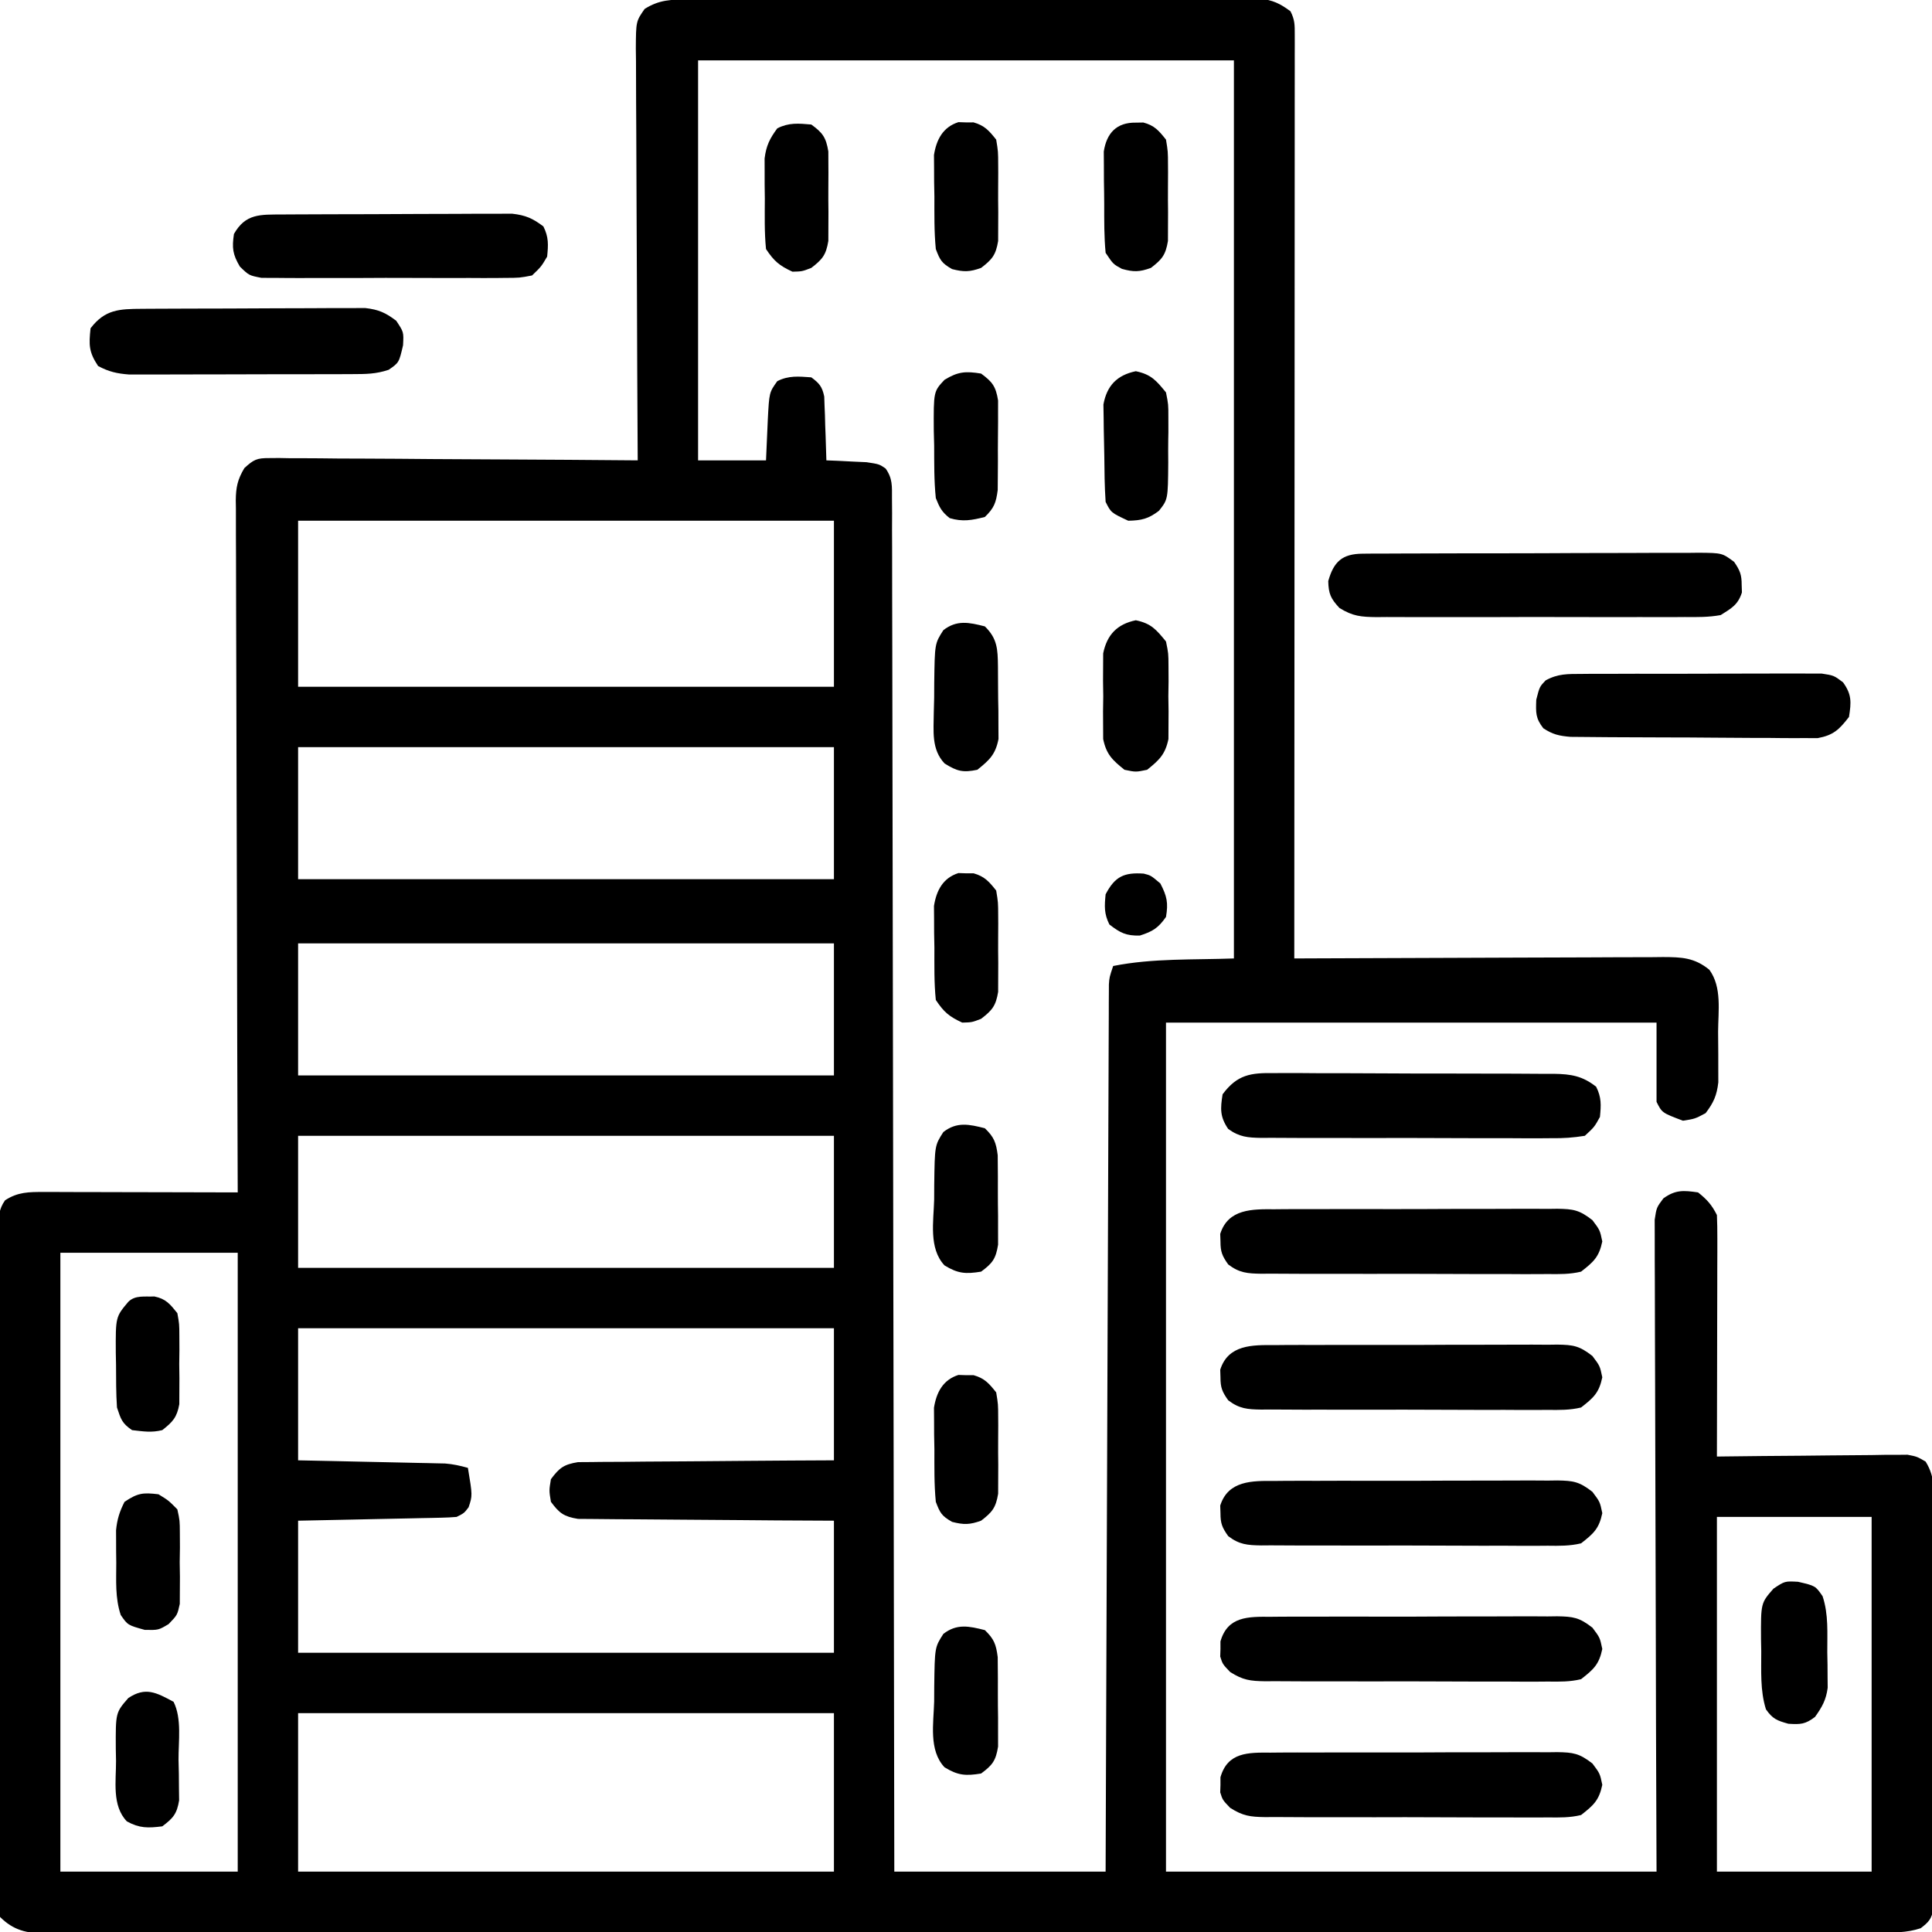 <?xml version="1.0" encoding="UTF-8"?>
<svg version="1.1" xmlns="http://www.w3.org/2000/svg" width="512" height="512">
<path d="M0 0 C0.985 -0.004 0.985 -0.004 1.989 -0.009 C4.193 -0.018 6.397 -0.019 8.601 -0.021 C10.18 -0.025 11.758 -0.03 13.337 -0.036 C17.628 -0.049 21.919 -0.055 26.211 -0.06 C28.891 -0.063 31.572 -0.067 34.252 -0.071 C42.636 -0.085 51.021 -0.095 59.405 -0.098 C69.087 -0.103 78.77 -0.12 88.452 -0.149 C95.934 -0.171 103.416 -0.181 110.898 -0.182 C115.368 -0.184 119.837 -0.189 124.307 -0.207 C128.511 -0.224 132.715 -0.226 136.919 -0.217 C138.462 -0.216 140.005 -0.221 141.548 -0.231 C143.654 -0.243 145.761 -0.237 147.867 -0.227 C149.046 -0.229 150.225 -0.23 151.439 -0.231 C154.901 0.181 156.785 1.066 159.561 3.14 C160.71 5.44 160.685 6.719 160.684 9.275 C160.686 10.147 160.688 11.018 160.69 11.916 C160.687 12.879 160.684 13.842 160.681 14.834 C160.682 16.362 160.682 16.362 160.684 17.92 C160.685 21.355 160.68 24.79 160.674 28.225 C160.674 30.678 160.674 33.132 160.675 35.585 C160.675 40.879 160.672 46.172 160.666 51.466 C160.658 59.119 160.656 66.773 160.654 74.426 C160.652 86.843 160.646 99.259 160.636 111.676 C160.627 123.739 160.62 135.803 160.616 147.866 C160.615 148.981 160.615 148.981 160.615 150.118 C160.614 153.847 160.612 157.575 160.611 161.304 C160.601 192.249 160.583 223.195 160.561 254.14 C162.517 254.13 162.517 254.13 164.513 254.12 C176.8 254.059 189.086 254.014 201.373 253.985 C207.689 253.969 214.006 253.948 220.323 253.914 C226.418 253.882 232.512 253.864 238.607 253.856 C240.934 253.85 243.26 253.839 245.586 253.823 C248.843 253.802 252.098 253.798 255.354 253.8 C256.318 253.789 257.282 253.778 258.275 253.767 C263.184 253.79 266.595 253.896 270.561 257.14 C273.939 261.783 272.894 268.081 272.876 273.558 C272.873 275.568 272.897 277.577 272.922 279.588 C272.923 280.862 272.923 282.136 272.924 283.449 C272.928 285.194 272.928 285.194 272.933 286.974 C272.52 290.483 271.686 292.343 269.561 295.14 C266.748 296.64 266.748 296.64 263.561 297.14 C258.014 295.047 258.014 295.047 256.561 292.14 C256.561 285.21 256.561 278.28 256.561 271.14 C213.661 271.14 170.761 271.14 126.561 271.14 C126.561 345.39 126.561 419.64 126.561 496.14 C169.461 496.14 212.361 496.14 256.561 496.14 C256.514 483.482 256.468 470.823 256.42 457.781 C256.4 449.778 256.38 441.776 256.365 433.773 C256.342 421.061 256.314 408.349 256.259 395.638 C256.219 386.381 256.193 377.124 256.184 367.867 C256.179 362.964 256.167 358.061 256.138 353.158 C256.111 348.545 256.102 343.932 256.108 339.32 C256.107 337.625 256.099 335.93 256.084 334.235 C256.064 331.924 256.069 329.614 256.08 327.303 C256.076 326.009 256.072 324.715 256.069 323.381 C256.561 320.14 256.561 320.14 258.372 317.724 C261.57 315.411 263.715 315.591 267.561 316.14 C269.926 318.008 271.221 319.461 272.561 322.14 C272.652 324.173 272.678 326.208 272.674 328.242 C272.674 329.524 272.674 330.805 272.674 332.125 C272.669 333.528 272.664 334.932 272.658 336.336 C272.656 337.768 272.655 339.2 272.654 340.632 C272.65 344.403 272.64 348.174 272.629 351.946 C272.619 355.793 272.615 359.641 272.61 363.488 C272.599 371.039 272.582 378.59 272.561 386.14 C273.216 386.132 273.871 386.123 274.546 386.114 C281.359 386.025 288.172 385.965 294.985 385.921 C297.528 385.901 300.072 385.873 302.615 385.839 C306.269 385.79 309.922 385.767 313.576 385.75 C315.284 385.719 315.284 385.719 317.027 385.687 C318.618 385.687 318.618 385.687 320.241 385.686 C321.174 385.677 322.107 385.669 323.068 385.659 C325.561 386.14 325.561 386.14 327.862 387.466 C330.635 391.831 330.108 396.317 330.062 401.379 C330.068 402.526 330.073 403.672 330.079 404.854 C330.091 408.649 330.075 412.443 330.057 416.238 C330.057 418.871 330.058 421.503 330.061 424.136 C330.064 429.655 330.05 435.174 330.027 440.692 C330.001 447.074 329.999 453.455 330.011 459.837 C330.021 465.976 330.015 472.115 330.001 478.254 C329.997 480.867 329.996 483.48 330 486.092 C330.003 489.739 329.987 493.385 329.965 497.031 C329.969 498.118 329.974 499.204 329.978 500.323 C329.968 501.314 329.959 502.306 329.948 503.327 C329.946 504.189 329.944 505.051 329.941 505.94 C329.473 508.646 328.727 509.497 326.561 511.14 C322.804 512.393 319.309 512.281 315.397 512.272 C314.128 512.275 314.128 512.275 312.833 512.278 C309.972 512.284 307.112 512.282 304.252 512.281 C302.19 512.283 300.129 512.286 298.067 512.29 C292.383 512.298 286.699 512.3 281.014 512.3 C274.892 512.302 268.769 512.31 262.646 512.317 C248.551 512.331 234.455 512.337 220.36 512.341 C213.398 512.344 206.435 512.347 199.473 512.351 C175.648 512.364 151.823 512.375 127.998 512.378 C126.502 512.378 125.006 512.378 123.51 512.379 C122.01 512.379 120.511 512.379 119.011 512.379 C116.003 512.38 112.994 512.38 109.986 512.381 C109.24 512.381 108.494 512.381 107.726 512.381 C83.53 512.385 59.334 512.401 35.138 512.424 C9.567 512.448 -16.004 512.462 -41.574 512.463 C-44.38 512.464 -47.185 512.464 -49.991 512.464 C-50.682 512.464 -51.372 512.464 -52.084 512.464 C-63.214 512.465 -74.344 512.476 -85.474 512.491 C-96.654 512.505 -107.835 512.508 -119.015 512.5 C-125.076 512.497 -131.136 512.498 -137.196 512.512 C-142.739 512.524 -148.281 512.523 -153.824 512.511 C-155.834 512.509 -157.844 512.512 -159.855 512.521 C-162.578 512.532 -165.3 512.524 -168.024 512.512 C-168.812 512.52 -169.6 512.528 -170.412 512.535 C-175.369 512.488 -178.866 511.713 -182.439 508.14 C-182.544 505.719 -182.583 503.326 -182.58 500.903 C-182.583 500.137 -182.586 499.37 -182.589 498.581 C-182.597 495.993 -182.599 493.405 -182.6 490.817 C-182.605 488.969 -182.61 487.122 -182.615 485.274 C-182.629 480.241 -182.635 475.208 -182.639 470.175 C-182.642 467.034 -182.647 463.893 -182.651 460.752 C-182.665 450.935 -182.674 441.117 -182.678 431.3 C-182.683 419.948 -182.7 408.597 -182.729 397.246 C-182.751 388.484 -182.761 379.722 -182.762 370.96 C-182.763 365.721 -182.769 360.483 -182.787 355.244 C-182.803 350.318 -182.806 345.391 -182.797 340.465 C-182.796 338.654 -182.801 336.842 -182.81 335.031 C-182.823 332.564 -182.817 330.098 -182.807 327.632 C-182.815 326.91 -182.823 326.188 -182.831 325.444 C-182.803 322.578 -182.777 320.622 -181.104 318.235 C-177.74 316.023 -174.769 316.018 -170.866 316.027 C-169.725 316.027 -168.584 316.027 -167.409 316.027 C-166.178 316.032 -164.946 316.037 -163.678 316.043 C-161.786 316.045 -161.786 316.045 -159.857 316.047 C-156.508 316.052 -153.159 316.061 -149.81 316.072 C-146.392 316.082 -142.973 316.087 -139.555 316.092 C-132.849 316.103 -126.144 316.119 -119.439 316.14 C-119.443 315.171 -119.447 314.202 -119.45 313.203 C-119.539 289.626 -119.605 266.049 -119.647 242.472 C-119.667 231.07 -119.695 219.669 -119.741 208.267 C-119.781 198.331 -119.807 188.395 -119.816 178.458 C-119.821 173.196 -119.833 167.933 -119.862 162.671 C-119.889 157.719 -119.898 152.768 -119.892 147.816 C-119.893 145.997 -119.901 144.179 -119.916 142.36 C-119.936 139.879 -119.931 137.398 -119.92 134.917 C-119.938 133.836 -119.938 133.836 -119.956 132.733 C-119.914 129.242 -119.482 127.213 -117.681 124.192 C-115.202 121.923 -114.376 121.519 -111.086 121.539 C-110.222 121.532 -109.358 121.525 -108.469 121.518 C-107.529 121.536 -106.59 121.554 -105.622 121.573 C-104.129 121.572 -104.129 121.572 -102.605 121.571 C-99.315 121.574 -96.026 121.613 -92.736 121.652 C-90.455 121.661 -88.174 121.669 -85.893 121.674 C-79.889 121.693 -73.885 121.742 -67.881 121.797 C-61.755 121.848 -55.628 121.871 -49.502 121.896 C-37.481 121.95 -25.46 122.035 -13.439 122.14 C-13.443 121.541 -13.447 120.942 -13.45 120.324 C-13.539 105.744 -13.605 91.164 -13.647 76.583 C-13.667 69.532 -13.695 62.481 -13.741 55.43 C-13.785 48.628 -13.808 41.827 -13.819 35.025 C-13.826 32.427 -13.841 29.829 -13.862 27.231 C-13.891 23.599 -13.895 19.967 -13.893 16.335 C-13.908 15.255 -13.922 14.175 -13.937 13.063 C-13.897 5.796 -13.897 5.796 -11.598 2.503 C-7.695 0.039 -4.518 0.011 0 0 Z M2.561 16.14 C2.561 51.12 2.561 86.1 2.561 122.14 C8.501 122.14 14.441 122.14 20.561 122.14 C20.81 116.726 20.81 116.726 21.039 111.311 C21.414 104.136 21.414 104.136 23.561 101.14 C26.611 99.616 29.203 99.905 32.561 100.14 C34.695 101.703 35.453 102.62 35.993 105.225 C36.019 106.005 36.045 106.786 36.072 107.59 C36.108 108.437 36.143 109.285 36.18 110.158 C36.214 111.48 36.214 111.48 36.248 112.828 C36.282 113.721 36.317 114.613 36.352 115.533 C36.434 117.735 36.503 119.937 36.561 122.14 C37.537 122.178 38.512 122.215 39.518 122.254 C40.79 122.319 42.062 122.385 43.373 122.453 C44.638 122.511 45.902 122.569 47.205 122.629 C50.561 123.14 50.561 123.14 52.246 124.288 C54.151 126.973 53.94 129.014 53.945 132.288 C53.955 133.583 53.964 134.878 53.974 136.212 C53.969 137.657 53.965 139.102 53.959 140.548 C53.965 142.077 53.972 143.605 53.98 145.134 C53.998 149.346 53.997 153.558 53.993 157.77 C53.993 162.307 54.009 166.845 54.024 171.383 C54.047 179.249 54.059 187.114 54.063 194.98 C54.07 206.353 54.092 217.725 54.119 229.098 C54.163 247.548 54.193 265.998 54.214 284.448 C54.235 302.373 54.263 320.299 54.298 338.224 C54.3 339.329 54.303 340.433 54.305 341.571 C54.316 347.111 54.327 352.651 54.338 358.192 C54.432 404.175 54.502 450.158 54.561 496.14 C73.041 496.14 91.521 496.14 110.561 496.14 C110.586 488.977 110.611 481.813 110.637 474.432 C110.717 451.527 110.803 428.622 110.892 405.716 C110.906 402.16 110.919 398.604 110.933 395.048 C110.936 394.34 110.938 393.632 110.941 392.902 C110.985 381.43 111.026 369.957 111.065 358.484 C111.106 346.717 111.15 334.95 111.198 323.184 C111.224 316.572 111.249 309.961 111.27 303.349 C111.289 297.132 111.313 290.914 111.341 284.697 C111.351 282.41 111.358 280.123 111.364 277.836 C111.372 274.724 111.387 271.611 111.402 268.499 C111.403 267.585 111.404 266.672 111.405 265.731 C111.411 264.899 111.416 264.068 111.422 263.211 C111.425 262.492 111.427 261.773 111.43 261.033 C111.561 259.14 111.561 259.14 112.561 256.14 C123.041 254.044 133.881 254.536 144.561 254.14 C144.561 175.6 144.561 97.06 144.561 16.14 C97.701 16.14 50.841 16.14 2.561 16.14 Z M-103.439 138.14 C-103.439 152.66 -103.439 167.18 -103.439 182.14 C-56.579 182.14 -9.719 182.14 38.561 182.14 C38.561 167.62 38.561 153.1 38.561 138.14 C-8.299 138.14 -55.159 138.14 -103.439 138.14 Z M-103.439 198.14 C-103.439 209.69 -103.439 221.24 -103.439 233.14 C-56.579 233.14 -9.719 233.14 38.561 233.14 C38.561 221.59 38.561 210.04 38.561 198.14 C-8.299 198.14 -55.159 198.14 -103.439 198.14 Z M-103.439 250.14 C-103.439 261.69 -103.439 273.24 -103.439 285.14 C-56.579 285.14 -9.719 285.14 38.561 285.14 C38.561 273.59 38.561 262.04 38.561 250.14 C-8.299 250.14 -55.159 250.14 -103.439 250.14 Z M-103.439 301.14 C-103.439 312.69 -103.439 324.24 -103.439 336.14 C-56.579 336.14 -9.719 336.14 38.561 336.14 C38.561 324.59 38.561 313.04 38.561 301.14 C-8.299 301.14 -55.159 301.14 -103.439 301.14 Z M-166.439 332.14 C-166.439 386.26 -166.439 440.38 -166.439 496.14 C-150.929 496.14 -135.419 496.14 -119.439 496.14 C-119.439 442.02 -119.439 387.9 -119.439 332.14 C-134.949 332.14 -150.459 332.14 -166.439 332.14 Z M-103.439 352.14 C-103.439 363.69 -103.439 375.24 -103.439 387.14 C-99.069 387.231 -99.069 387.231 -94.611 387.324 C-91.788 387.386 -88.965 387.449 -86.142 387.513 C-84.181 387.556 -82.219 387.598 -80.258 387.638 C-77.438 387.696 -74.618 387.759 -71.799 387.824 C-70.922 387.841 -70.046 387.857 -69.144 387.875 C-68.323 387.895 -67.502 387.915 -66.657 387.935 C-65.938 387.951 -65.218 387.966 -64.477 387.982 C-62.37 388.146 -60.471 388.57 -58.439 389.14 C-57.217 396.474 -57.217 396.474 -58.252 399.578 C-59.439 401.14 -59.439 401.14 -61.439 402.14 C-62.797 402.257 -64.16 402.317 -65.522 402.346 C-66.363 402.366 -67.203 402.386 -68.069 402.406 C-68.978 402.423 -69.886 402.44 -70.822 402.457 C-72.216 402.488 -72.216 402.488 -73.638 402.52 C-76.614 402.585 -79.589 402.644 -82.564 402.703 C-84.579 402.746 -86.593 402.79 -88.607 402.834 C-93.551 402.942 -98.495 403.041 -103.439 403.14 C-103.439 414.69 -103.439 426.24 -103.439 438.14 C-56.579 438.14 -9.719 438.14 38.561 438.14 C38.561 426.59 38.561 415.04 38.561 403.14 C33.482 403.115 28.403 403.089 23.17 403.062 C19.953 403.037 16.735 403.011 13.518 402.98 C8.411 402.932 3.304 402.888 -1.803 402.869 C-5.921 402.854 -10.038 402.82 -14.155 402.772 C-15.726 402.757 -17.297 402.749 -18.867 402.749 C-21.068 402.746 -23.267 402.719 -25.468 402.686 C-26.72 402.677 -27.972 402.669 -29.263 402.659 C-33.007 402.048 -34.205 401.157 -36.439 398.14 C-36.939 395.14 -36.939 395.14 -36.439 392.14 C-34.205 389.124 -33.007 388.233 -29.263 387.621 C-28.01 387.613 -26.758 387.604 -25.468 387.595 C-24.775 387.584 -24.081 387.574 -23.367 387.563 C-21.084 387.534 -18.801 387.532 -16.517 387.531 C-14.931 387.516 -13.345 387.499 -11.759 387.481 C-7.59 387.437 -3.421 387.417 0.748 387.402 C5.754 387.379 10.759 387.327 15.764 387.279 C23.363 387.21 30.961 387.179 38.561 387.14 C38.561 375.59 38.561 364.04 38.561 352.14 C-8.299 352.14 -55.159 352.14 -103.439 352.14 Z M272.561 402.14 C272.561 433.16 272.561 464.18 272.561 496.14 C286.091 496.14 299.621 496.14 313.561 496.14 C313.561 465.12 313.561 434.1 313.561 402.14 C300.031 402.14 286.501 402.14 272.561 402.14 Z M-103.439 454.14 C-103.439 468 -103.439 481.86 -103.439 496.14 C-56.579 496.14 -9.719 496.14 38.561 496.14 C38.561 482.28 38.561 468.42 38.561 454.14 C-8.299 454.14 -55.159 454.14 -103.439 454.14 Z " fill="#000000" transform="translate(182.439,-0.14)"/>
<path d="M0 0 C0.84 -0.009 1.68 -0.017 2.545 -0.026 C3.922 -0.024 3.922 -0.024 5.327 -0.023 C6.296 -0.03 7.265 -0.037 8.264 -0.043 C11.475 -0.062 14.686 -0.066 17.897 -0.069 C20.125 -0.075 22.353 -0.082 24.582 -0.089 C29.255 -0.101 33.928 -0.104 38.601 -0.103 C44.595 -0.103 50.588 -0.13 56.582 -0.165 C61.184 -0.187 65.786 -0.191 70.389 -0.19 C72.599 -0.192 74.809 -0.201 77.019 -0.217 C80.108 -0.236 83.195 -0.23 86.284 -0.218 C87.2 -0.23 88.116 -0.241 89.059 -0.252 C95.253 -0.191 95.253 -0.191 98.434 2.173 C99.976 4.422 100.438 5.564 100.432 8.267 C100.454 8.927 100.476 9.587 100.499 10.267 C99.476 13.521 97.738 14.476 94.87 16.267 C91.708 16.853 88.594 16.814 85.385 16.785 C83.963 16.796 83.963 16.796 82.511 16.806 C79.38 16.824 76.25 16.812 73.12 16.799 C70.942 16.801 68.764 16.805 66.586 16.81 C62.023 16.816 57.46 16.808 52.897 16.789 C47.049 16.766 41.202 16.779 35.354 16.803 C30.857 16.818 26.36 16.813 21.863 16.803 C19.707 16.8 17.551 16.803 15.395 16.813 C12.381 16.823 9.368 16.807 6.354 16.785 C5.018 16.797 5.018 16.797 3.656 16.81 C-0.452 16.753 -2.599 16.596 -6.164 14.387 C-8.474 11.897 -9.048 10.651 -9.13 7.267 C-7.685 2.088 -5.402 0.025 0 0 Z " fill="#000000" transform="translate(361.13,146.733)"/>
<path d="M0 0 C0.88 -0.009 1.76 -0.017 2.667 -0.026 C5.576 -0.049 8.484 -0.042 11.393 -0.033 C13.415 -0.038 15.438 -0.044 17.46 -0.052 C21.7 -0.062 25.939 -0.058 30.178 -0.043 C35.61 -0.026 41.041 -0.049 46.474 -0.084 C50.651 -0.106 54.827 -0.105 59.005 -0.097 C61.007 -0.096 63.01 -0.103 65.013 -0.117 C67.814 -0.135 70.613 -0.12 73.414 -0.098 C74.241 -0.109 75.067 -0.121 75.919 -0.133 C80.184 -0.063 81.807 0.171 85.286 2.885 C87.272 5.533 87.272 5.533 87.897 8.533 C87.038 12.654 85.576 13.95 82.272 16.533 C79.35 17.249 76.518 17.207 73.522 17.165 C72.651 17.172 71.781 17.179 70.884 17.186 C68.013 17.203 65.143 17.184 62.272 17.162 C60.273 17.163 58.274 17.166 56.276 17.17 C52.089 17.173 47.903 17.158 43.717 17.13 C38.353 17.096 32.991 17.102 27.627 17.121 C23.5 17.132 19.374 17.123 15.248 17.108 C13.27 17.102 11.293 17.103 9.315 17.109 C6.55 17.115 3.787 17.094 1.022 17.067 C-0.202 17.077 -0.202 17.077 -1.45 17.087 C-5.408 17.02 -7.307 16.801 -10.736 14.625 C-12.728 12.533 -12.728 12.533 -13.357 10.533 C-13.335 9.873 -13.313 9.213 -13.291 8.533 C-13.292 7.873 -13.293 7.213 -13.295 6.533 C-11.406 -0.137 -5.939 -0.047 0 0 Z " fill="#000000" transform="translate(336.728,464.467)"/>
<path d="M0 0 C0.88 -0.009 1.76 -0.017 2.667 -0.026 C5.576 -0.049 8.484 -0.042 11.393 -0.033 C13.415 -0.038 15.438 -0.044 17.46 -0.052 C21.7 -0.062 25.939 -0.058 30.178 -0.043 C35.61 -0.026 41.041 -0.049 46.474 -0.084 C50.651 -0.106 54.827 -0.105 59.005 -0.097 C61.007 -0.096 63.01 -0.103 65.013 -0.117 C67.814 -0.135 70.613 -0.12 73.414 -0.098 C74.241 -0.109 75.067 -0.121 75.919 -0.133 C80.184 -0.063 81.807 0.171 85.286 2.885 C87.272 5.533 87.272 5.533 87.897 8.533 C87.038 12.654 85.576 13.95 82.272 16.533 C79.35 17.249 76.518 17.207 73.522 17.165 C72.651 17.172 71.781 17.179 70.884 17.186 C68.013 17.203 65.143 17.184 62.272 17.162 C60.273 17.163 58.274 17.166 56.276 17.17 C52.089 17.173 47.903 17.158 43.717 17.13 C38.353 17.096 32.991 17.102 27.627 17.121 C23.5 17.132 19.374 17.123 15.248 17.108 C13.27 17.102 11.293 17.103 9.315 17.109 C6.55 17.115 3.787 17.094 1.022 17.067 C-0.202 17.077 -0.202 17.077 -1.45 17.087 C-5.408 17.02 -7.307 16.801 -10.736 14.625 C-12.728 12.533 -12.728 12.533 -13.357 10.533 C-13.335 9.873 -13.313 9.213 -13.291 8.533 C-13.292 7.873 -13.293 7.213 -13.295 6.533 C-11.406 -0.137 -5.939 -0.047 0 0 Z " fill="#000000" transform="translate(336.728,428.467)"/>
<path d="M0 0 C0.871 -0.009 1.741 -0.017 2.638 -0.026 C5.509 -0.049 8.379 -0.042 11.25 -0.033 C13.249 -0.038 15.247 -0.044 17.246 -0.052 C21.432 -0.062 25.618 -0.058 29.805 -0.043 C35.168 -0.026 40.531 -0.049 45.895 -0.084 C50.021 -0.106 54.147 -0.105 58.274 -0.097 C60.251 -0.096 62.229 -0.103 64.207 -0.117 C66.972 -0.135 69.735 -0.12 72.5 -0.098 C73.316 -0.109 74.131 -0.121 74.972 -0.133 C79.21 -0.062 80.801 0.182 84.258 2.885 C86.25 5.533 86.25 5.533 86.875 8.533 C86.016 12.657 84.56 13.951 81.25 16.533 C78.293 17.25 75.423 17.207 72.392 17.165 C71.07 17.175 71.07 17.175 69.72 17.186 C66.811 17.203 63.905 17.184 60.996 17.162 C58.973 17.163 56.949 17.166 54.926 17.17 C50.688 17.173 46.451 17.158 42.213 17.13 C36.78 17.096 31.348 17.102 25.914 17.121 C21.737 17.132 17.56 17.123 13.383 17.108 C11.38 17.102 9.376 17.103 7.373 17.109 C4.574 17.115 1.777 17.094 -1.022 17.067 C-1.85 17.073 -2.679 17.08 -3.533 17.087 C-7.186 17.026 -9.308 16.87 -12.26 14.625 C-13.864 12.373 -14.318 11.271 -14.312 8.533 C-14.334 7.873 -14.356 7.213 -14.379 6.533 C-12.274 -0.159 -5.818 -0.047 0 0 Z " fill="#000000" transform="translate(337.75,392.467)"/>
<path d="M0 0 C0.871 -0.009 1.741 -0.017 2.638 -0.026 C5.509 -0.049 8.379 -0.042 11.25 -0.033 C13.249 -0.038 15.247 -0.044 17.246 -0.052 C21.432 -0.062 25.618 -0.058 29.805 -0.043 C35.168 -0.026 40.531 -0.049 45.895 -0.084 C50.021 -0.106 54.147 -0.105 58.274 -0.097 C60.251 -0.096 62.229 -0.103 64.207 -0.117 C66.972 -0.135 69.735 -0.12 72.5 -0.098 C73.316 -0.109 74.131 -0.121 74.972 -0.133 C79.21 -0.062 80.801 0.182 84.258 2.885 C86.25 5.533 86.25 5.533 86.875 8.533 C86.016 12.657 84.56 13.951 81.25 16.533 C78.293 17.25 75.423 17.207 72.392 17.165 C71.07 17.175 71.07 17.175 69.72 17.186 C66.811 17.203 63.905 17.184 60.996 17.162 C58.973 17.163 56.949 17.166 54.926 17.17 C50.688 17.173 46.451 17.158 42.213 17.13 C36.78 17.096 31.348 17.102 25.914 17.121 C21.737 17.132 17.56 17.123 13.383 17.108 C11.38 17.102 9.376 17.103 7.373 17.109 C4.574 17.115 1.777 17.094 -1.022 17.067 C-1.85 17.073 -2.679 17.08 -3.533 17.087 C-7.186 17.026 -9.308 16.87 -12.26 14.625 C-13.864 12.373 -14.318 11.271 -14.312 8.533 C-14.334 7.873 -14.356 7.213 -14.379 6.533 C-12.274 -0.159 -5.818 -0.047 0 0 Z " fill="#000000" transform="translate(337.75,356.467)"/>
<path d="M0 0 C0.871 -0.009 1.741 -0.017 2.638 -0.026 C5.509 -0.049 8.379 -0.042 11.25 -0.033 C13.249 -0.038 15.247 -0.044 17.246 -0.052 C21.432 -0.062 25.618 -0.058 29.805 -0.043 C35.168 -0.026 40.531 -0.049 45.895 -0.084 C50.021 -0.106 54.147 -0.105 58.274 -0.097 C60.251 -0.096 62.229 -0.103 64.207 -0.117 C66.972 -0.135 69.735 -0.12 72.5 -0.098 C73.316 -0.109 74.131 -0.121 74.972 -0.133 C79.21 -0.062 80.801 0.182 84.258 2.885 C86.25 5.533 86.25 5.533 86.875 8.533 C86.016 12.657 84.56 13.951 81.25 16.533 C78.293 17.25 75.423 17.207 72.392 17.165 C71.07 17.175 71.07 17.175 69.72 17.186 C66.811 17.203 63.905 17.184 60.996 17.162 C58.973 17.163 56.949 17.166 54.926 17.17 C50.688 17.173 46.451 17.158 42.213 17.13 C36.78 17.096 31.348 17.102 25.914 17.121 C21.737 17.132 17.56 17.123 13.383 17.108 C11.38 17.102 9.376 17.103 7.373 17.109 C4.574 17.115 1.777 17.094 -1.022 17.067 C-1.85 17.073 -2.679 17.08 -3.533 17.087 C-7.186 17.026 -9.308 16.87 -12.26 14.625 C-13.864 12.373 -14.318 11.271 -14.312 8.533 C-14.334 7.873 -14.356 7.213 -14.379 6.533 C-12.274 -0.159 -5.818 -0.047 0 0 Z " fill="#000000" transform="translate(337.75,320.467)"/>
<path d="M0 0 C0.861 -0.006 1.722 -0.011 2.608 -0.017 C5.447 -0.029 8.284 -0.004 11.123 0.021 C13.099 0.023 15.076 0.023 17.052 0.021 C21.191 0.023 25.33 0.042 29.469 0.073 C34.772 0.113 40.075 0.117 45.378 0.11 C49.458 0.107 53.538 0.119 57.618 0.136 C59.573 0.143 61.528 0.146 63.484 0.145 C66.217 0.147 68.95 0.168 71.684 0.195 C72.49 0.192 73.296 0.189 74.127 0.186 C78.692 0.256 81.723 0.753 85.342 3.615 C86.768 6.468 86.652 8.45 86.342 11.615 C84.875 14.275 84.875 14.275 82.342 16.615 C79.215 17.113 76.632 17.29 73.506 17.246 C72.614 17.253 71.723 17.261 70.804 17.268 C67.858 17.285 64.913 17.265 61.967 17.244 C59.919 17.245 57.872 17.247 55.825 17.251 C51.534 17.254 47.244 17.24 42.953 17.212 C37.451 17.178 31.951 17.184 26.449 17.203 C22.221 17.213 17.994 17.204 13.766 17.189 C11.738 17.184 9.709 17.185 7.68 17.191 C4.846 17.196 2.012 17.176 -0.822 17.149 C-1.662 17.155 -2.501 17.162 -3.367 17.168 C-6.982 17.109 -9.204 16.944 -12.175 14.797 C-14.386 11.545 -14.264 9.455 -13.658 5.615 C-9.763 0.372 -6.186 -0.102 0 0 Z " fill="#000000" transform="translate(337.658,284.385)"/>
<path d="M0 0 C0.998 -0.007 0.998 -0.007 2.016 -0.015 C4.216 -0.03 6.416 -0.036 8.616 -0.042 C10.146 -0.048 11.677 -0.054 13.208 -0.059 C16.417 -0.07 19.627 -0.076 22.836 -0.079 C26.944 -0.085 31.052 -0.109 35.16 -0.137 C38.322 -0.156 41.484 -0.161 44.647 -0.162 C46.161 -0.165 47.675 -0.173 49.189 -0.187 C51.31 -0.204 53.43 -0.202 55.551 -0.195 C56.756 -0.199 57.962 -0.203 59.204 -0.206 C62.744 0.2 64.582 1.022 67.405 3.161 C69.405 6.161 69.405 6.161 69.217 9.661 C68.149 14.261 68.149 14.261 65.405 16.161 C62.004 17.295 59.396 17.295 55.81 17.306 C54.811 17.311 54.811 17.311 53.793 17.317 C51.593 17.326 49.394 17.328 47.194 17.329 C45.663 17.332 44.132 17.336 42.602 17.339 C39.392 17.345 36.183 17.347 32.973 17.346 C28.865 17.346 24.757 17.36 20.649 17.377 C17.487 17.388 14.325 17.39 11.163 17.39 C9.649 17.391 8.134 17.395 6.62 17.403 C4.5 17.413 2.379 17.41 0.259 17.404 C-1.55 17.406 -1.55 17.406 -3.395 17.408 C-6.603 17.161 -8.765 16.672 -11.595 15.161 C-14.076 11.441 -14.059 9.563 -13.595 5.161 C-9.778 0.159 -5.991 0.034 0 0 Z " fill="#000000" transform="translate(37.595,81.839)"/>
<path d="M0 0 C1.027 -0.007 1.027 -0.007 2.075 -0.015 C4.34 -0.03 6.605 -0.036 8.87 -0.042 C10.445 -0.048 12.021 -0.054 13.596 -0.059 C16.9 -0.07 20.204 -0.076 23.507 -0.079 C27.736 -0.085 31.965 -0.109 36.194 -0.137 C39.449 -0.156 42.704 -0.161 45.959 -0.162 C47.518 -0.165 49.076 -0.173 50.635 -0.187 C52.818 -0.204 55.001 -0.202 57.184 -0.195 C58.425 -0.199 59.666 -0.203 60.945 -0.206 C64.502 0.193 66.383 1.018 69.221 3.161 C70.648 6.014 70.532 7.996 70.221 11.161 C68.656 13.82 68.656 13.82 66.221 16.161 C62.92 16.796 62.92 16.796 58.946 16.808 C57.857 16.821 57.857 16.821 56.747 16.835 C54.352 16.857 51.96 16.842 49.565 16.825 C47.899 16.829 46.232 16.833 44.566 16.84 C41.076 16.847 37.586 16.836 34.096 16.813 C29.623 16.784 25.152 16.801 20.679 16.831 C17.239 16.849 13.799 16.843 10.359 16.83 C8.71 16.827 7.061 16.831 5.412 16.843 C3.106 16.855 0.802 16.836 -1.503 16.808 C-2.815 16.804 -4.126 16.8 -5.477 16.796 C-8.779 16.161 -8.779 16.161 -11.206 13.812 C-13.12 10.585 -13.329 8.856 -12.779 5.161 C-9.696 -0.27 -5.817 0.032 0 0 Z " fill="#000000" transform="translate(74.779,56.839)"/>
<path d="M0 0 C0.716 -0.007 1.432 -0.014 2.169 -0.021 C4.531 -0.039 6.892 -0.035 9.254 -0.03 C10.898 -0.034 12.542 -0.039 14.185 -0.045 C17.628 -0.054 21.071 -0.052 24.515 -0.042 C28.927 -0.03 33.338 -0.051 37.75 -0.08 C41.144 -0.098 44.537 -0.098 47.931 -0.092 C49.558 -0.092 51.185 -0.098 52.811 -0.111 C55.086 -0.125 57.358 -0.115 59.633 -0.098 C61.573 -0.097 61.573 -0.097 63.553 -0.097 C66.816 0.404 66.816 0.404 69.23 2.221 C71.578 5.452 71.431 7.51 70.816 11.404 C68.209 14.753 66.73 16.234 62.509 17.019 C60.625 17.011 60.625 17.011 58.703 17.003 C57.658 17.009 57.658 17.009 56.592 17.015 C54.3 17.022 52.01 16.993 49.719 16.963 C48.121 16.958 46.524 16.956 44.926 16.956 C41.583 16.949 38.24 16.927 34.897 16.891 C30.614 16.846 26.332 16.831 22.049 16.827 C18.752 16.823 15.455 16.808 12.158 16.788 C10.579 16.78 9 16.773 7.421 16.768 C5.214 16.759 3.007 16.737 0.801 16.71 C-0.455 16.7 -1.71 16.689 -3.003 16.678 C-6.011 16.419 -7.692 16.049 -10.184 14.404 C-12.265 11.728 -12.179 10.287 -12.059 6.842 C-11.184 3.404 -11.184 3.404 -9.578 1.714 C-6.285 -0.088 -3.747 0.016 0 0 Z " fill="#000000" transform="translate(419.184,178.596)"/>
<path d="M0 0 C4.053 0.844 5.398 2.445 8 5.625 C8.647 8.775 8.647 8.775 8.664 12.281 C8.671 13.551 8.677 14.821 8.684 16.129 C8.664 17.448 8.645 18.766 8.625 20.125 C8.654 22.103 8.654 22.103 8.684 24.121 C8.677 25.391 8.671 26.661 8.664 27.969 C8.658 29.126 8.653 30.283 8.647 31.475 C7.81 35.55 6.204 37.054 3 39.625 C0 40.25 0 40.25 -3 39.625 C-6.204 37.054 -7.81 35.55 -8.647 31.475 C-8.653 30.318 -8.658 29.161 -8.664 27.969 C-8.671 26.699 -8.677 25.429 -8.684 24.121 C-8.664 22.802 -8.645 21.484 -8.625 20.125 C-8.654 18.147 -8.654 18.147 -8.684 16.129 C-8.677 14.859 -8.671 13.589 -8.664 12.281 C-8.658 11.124 -8.653 9.967 -8.647 8.775 C-7.631 3.83 -4.947 1.031 0 0 Z " fill="#000000" transform="translate(301,164.375)"/>
<path d="M0 0 C2.437 2.352 2.969 3.76 3.404 7.145 C3.414 8.355 3.424 9.565 3.434 10.812 C3.439 11.463 3.444 12.114 3.449 12.784 C3.456 14.156 3.455 15.528 3.446 16.899 C3.438 18.994 3.466 21.086 3.498 23.18 C3.5 24.516 3.499 25.852 3.496 27.188 C3.499 29.003 3.499 29.003 3.502 30.855 C2.905 34.596 2.019 35.775 -1 38 C-5.091 38.669 -7.149 38.523 -10.695 36.344 C-14.925 31.834 -13.585 24.663 -13.438 18.938 C-13.432 17.658 -13.426 16.379 -13.42 15.061 C-13.282 4.555 -13.282 4.555 -11 1 C-7.44 -1.769 -4.195 -1.068 0 0 Z " fill="#000000" transform="translate(261,432)"/>
<path d="M0 0 C2.437 2.352 2.969 3.76 3.404 7.145 C3.414 8.355 3.424 9.565 3.434 10.812 C3.439 11.463 3.444 12.114 3.449 12.784 C3.456 14.156 3.455 15.528 3.446 16.899 C3.438 18.994 3.466 21.086 3.498 23.18 C3.5 24.516 3.499 25.852 3.496 27.188 C3.499 29.003 3.499 29.003 3.502 30.855 C2.905 34.596 2.019 35.775 -1 38 C-5.091 38.669 -7.149 38.523 -10.695 36.344 C-14.925 31.834 -13.585 24.663 -13.438 18.938 C-13.432 17.658 -13.426 16.379 -13.42 15.061 C-13.282 4.555 -13.282 4.555 -11 1 C-7.44 -1.769 -4.195 -1.068 0 0 Z " fill="#000000" transform="translate(261,299)"/>
<path d="M0 0 C3.32 3.24 3.406 6.043 3.469 10.559 C3.489 12.511 3.508 14.464 3.501 16.417 C3.5 18.429 3.542 20.436 3.586 22.447 C3.59 24.359 3.59 24.359 3.594 26.309 C3.601 27.472 3.608 28.635 3.615 29.834 C2.818 33.938 1.222 35.422 -2 38 C-5.821 38.796 -7.357 38.401 -10.66 36.34 C-14.234 32.579 -13.565 27.693 -13.537 22.803 C-13.504 21.527 -13.471 20.252 -13.438 18.938 C-13.432 17.658 -13.426 16.379 -13.42 15.061 C-13.282 4.555 -13.282 4.555 -11 1 C-7.44 -1.769 -4.195 -1.068 0 0 Z " fill="#000000" transform="translate(261,166)"/>
<path d="M0 0 C3.019 2.225 3.905 3.404 4.502 7.145 C4.5 8.355 4.498 9.565 4.496 10.812 C4.498 11.463 4.499 12.114 4.501 12.784 C4.499 14.156 4.487 15.528 4.467 16.899 C4.438 18.994 4.446 21.085 4.459 23.18 C4.453 24.516 4.444 25.852 4.434 27.188 C4.424 28.398 4.414 29.608 4.404 30.855 C3.969 34.24 3.437 35.648 1 38 C-2.429 38.873 -4.893 39.329 -8.312 38.312 C-10.418 36.675 -11.014 35.485 -12 33 C-12.482 28.366 -12.416 23.719 -12.438 19.062 C-12.47 17.787 -12.503 16.511 -12.537 15.197 C-12.597 4.75 -12.597 4.75 -9.695 1.656 C-6.149 -0.523 -4.091 -0.669 0 0 Z " fill="#000000" transform="translate(260,99)"/>
<path d="M0 0 C4.6 1.068 4.6 1.068 6.5 3.812 C8.115 8.656 7.726 13.615 7.75 18.688 C7.771 19.777 7.791 20.866 7.812 21.988 C7.818 23.041 7.823 24.095 7.828 25.18 C7.842 26.62 7.842 26.62 7.856 28.089 C7.434 31.316 6.377 33.18 4.5 35.812 C1.915 37.774 0.712 37.825 -2.562 37.625 C-5.585 36.789 -6.721 36.34 -8.5 33.812 C-10.082 28.805 -9.724 23.573 -9.75 18.375 C-9.771 17.338 -9.791 16.301 -9.812 15.232 C-9.862 5.638 -9.862 5.638 -6.5 1.812 C-3.5 -0.188 -3.5 -0.188 0 0 Z " fill="#000000" transform="translate(476.5,419.188)"/>
<path d="M0 0 C4.055 0.845 5.4 2.442 8 5.625 C8.631 8.791 8.631 8.791 8.629 12.316 C8.632 14.228 8.632 14.228 8.635 16.178 C8.622 16.836 8.61 17.494 8.597 18.173 C8.563 20.186 8.576 22.195 8.596 24.209 C8.522 33.963 8.522 33.963 6.148 36.976 C3.352 39.123 1.517 39.553 -2 39.625 C-6.565 37.495 -6.565 37.495 -8 34.625 C-8.28 30.54 -8.314 26.453 -8.35 22.359 C-8.367 21 -8.394 19.641 -8.432 18.282 C-8.487 16.318 -8.506 14.352 -8.523 12.387 C-8.543 11.211 -8.563 10.035 -8.583 8.823 C-7.671 3.82 -4.976 1.037 0 0 Z " fill="#000000" transform="translate(301,98.375)"/>
<path d="M0 0 C0.66 -0.01 1.32 -0.021 2 -0.031 C4.965 0.756 6.096 2.113 8 4.5 C8.518 7.645 8.518 7.645 8.531 11.312 C8.535 11.963 8.539 12.614 8.543 13.284 C8.546 14.656 8.538 16.028 8.521 17.399 C8.5 19.494 8.521 21.585 8.547 23.68 C8.544 25.016 8.539 26.352 8.531 27.688 C8.527 28.898 8.522 30.108 8.518 31.355 C7.905 35.076 6.951 36.232 4 38.5 C0.955 39.593 -0.563 39.622 -3.688 38.75 C-6 37.5 -6 37.5 -8 34.5 C-8.409 30.234 -8.372 25.959 -8.371 21.676 C-8.375 19.573 -8.411 17.472 -8.449 15.369 C-8.455 14.029 -8.459 12.688 -8.461 11.348 C-8.469 10.131 -8.477 8.914 -8.486 7.66 C-7.731 2.751 -5.074 -0.079 0 0 Z " fill="#000000" transform="translate(301,32.5)"/>
<path d="M0 0 C0.99 0.033 0.99 0.033 2 0.066 C2.66 0.065 3.32 0.064 4 0.062 C6.945 0.897 8.097 2.245 10 4.629 C10.518 7.773 10.518 7.773 10.531 11.441 C10.535 12.092 10.539 12.743 10.543 13.413 C10.546 14.785 10.538 16.157 10.521 17.528 C10.5 19.623 10.521 21.714 10.547 23.809 C10.544 25.145 10.539 26.48 10.531 27.816 C10.527 29.027 10.522 30.237 10.518 31.484 C9.905 35.205 8.951 36.361 6 38.629 C2.985 39.711 1.421 39.737 -1.688 38.941 C-4.454 37.371 -4.887 36.569 -6 33.629 C-6.457 28.995 -6.37 24.346 -6.375 19.691 C-6.399 18.416 -6.424 17.14 -6.449 15.826 C-6.453 14.597 -6.457 13.368 -6.461 12.102 C-6.469 10.98 -6.477 9.859 -6.486 8.703 C-5.844 4.639 -4.113 1.293 0 0 Z " fill="#000000" transform="translate(254,364.371)"/>
<path d="M0 0 C0.99 0.033 0.99 0.033 2 0.066 C2.66 0.065 3.32 0.064 4 0.062 C6.945 0.897 8.097 2.245 10 4.629 C10.518 7.773 10.518 7.773 10.531 11.441 C10.535 12.092 10.539 12.743 10.543 13.413 C10.546 14.785 10.538 16.157 10.521 17.528 C10.5 19.623 10.521 21.714 10.547 23.809 C10.544 25.145 10.539 26.48 10.531 27.816 C10.527 29.027 10.522 30.237 10.518 31.484 C9.905 35.205 8.951 36.361 6 38.629 C2.985 39.711 1.421 39.737 -1.688 38.941 C-4.454 37.371 -4.887 36.569 -6 33.629 C-6.457 28.995 -6.37 24.346 -6.375 19.691 C-6.399 18.416 -6.424 17.14 -6.449 15.826 C-6.453 14.597 -6.457 13.368 -6.461 12.102 C-6.469 10.98 -6.477 9.859 -6.486 8.703 C-5.844 4.639 -4.113 1.293 0 0 Z " fill="#000000" transform="translate(254,32.371)"/>
<path d="M0 0 C0.99 0.033 0.99 0.033 2 0.066 C2.66 0.065 3.32 0.064 4 0.062 C6.945 0.897 8.097 2.245 10 4.629 C10.518 7.773 10.518 7.773 10.531 11.441 C10.535 12.092 10.539 12.743 10.543 13.413 C10.546 14.785 10.538 16.157 10.521 17.528 C10.5 19.623 10.521 21.714 10.547 23.809 C10.544 25.145 10.539 26.48 10.531 27.816 C10.527 29.027 10.522 30.237 10.518 31.484 C9.905 35.206 8.948 36.357 6 38.629 C3.562 39.566 3.562 39.566 1 39.629 C-2.486 38.007 -3.843 36.864 -6 33.629 C-6.473 29.019 -6.37 24.386 -6.375 19.754 C-6.399 18.474 -6.424 17.194 -6.449 15.875 C-6.453 14.641 -6.457 13.408 -6.461 12.137 C-6.469 11.009 -6.477 9.881 -6.486 8.719 C-5.846 4.647 -4.123 1.297 0 0 Z " fill="#000000" transform="translate(254,231.371)"/>
<path d="M0 0 C3.033 2.204 3.903 3.412 4.518 7.145 C4.522 8.355 4.527 9.565 4.531 10.812 C4.535 11.463 4.539 12.114 4.543 12.784 C4.546 14.156 4.538 15.528 4.521 16.899 C4.5 18.994 4.521 21.085 4.547 23.18 C4.544 24.516 4.539 25.852 4.531 27.188 C4.527 28.398 4.522 29.608 4.518 30.855 C3.905 34.577 2.948 35.728 0 38 C-2.438 38.938 -2.438 38.938 -5 39 C-8.486 37.378 -9.843 36.235 -12 33 C-12.446 28.556 -12.324 24.089 -12.312 19.625 C-12.329 18.393 -12.345 17.16 -12.361 15.891 C-12.362 14.702 -12.363 13.514 -12.363 12.289 C-12.366 11.203 -12.369 10.117 -12.372 8.999 C-11.952 5.611 -11.016 3.73 -9 1 C-5.908 -0.546 -3.406 -0.294 0 0 Z " fill="#000000" transform="translate(215,33)"/>
<path d="M0 0 C2.654 1.625 2.654 1.625 5 4 C5.647 6.961 5.647 6.961 5.664 10.375 C5.671 11.607 5.677 12.84 5.684 14.109 C5.664 15.393 5.645 16.677 5.625 18 C5.654 19.926 5.654 19.926 5.684 21.891 C5.677 23.123 5.671 24.355 5.664 25.625 C5.658 26.752 5.653 27.878 5.647 29.039 C5 32 5 32 2.685 34.402 C-0 36 -0 36 -3.625 35.938 C-8.143 34.683 -8.143 34.683 -10 32 C-11.521 27.437 -11.184 22.904 -11.188 18.125 C-11.2 17.131 -11.212 16.137 -11.225 15.113 C-11.227 14.15 -11.228 13.187 -11.23 12.195 C-11.235 11.319 -11.239 10.443 -11.243 9.54 C-10.967 6.659 -10.314 4.576 -9 2 C-5.487 -0.342 -4.135 -0.496 0 0 Z " fill="#000000" transform="translate(42,396)"/>
<path d="M0 0 C2.226 4.453 1.275 10.485 1.312 15.375 C1.342 16.62 1.371 17.865 1.4 19.148 C1.409 20.345 1.417 21.541 1.426 22.773 C1.44 23.871 1.455 24.968 1.47 26.099 C0.889 29.686 -0.119 30.847 -3 33 C-6.753 33.469 -9.038 33.531 -12.375 31.688 C-16.386 27.522 -15.223 21.018 -15.25 15.625 C-15.271 14.583 -15.291 13.542 -15.312 12.469 C-15.362 2.863 -15.362 2.863 -12 -1 C-7.437 -4.042 -4.578 -2.465 0 0 Z " fill="#000000" transform="translate(46,451)"/>
<path d="M0 0 C3.078 0.623 4.152 2.003 6.105 4.426 C6.623 7.295 6.623 7.295 6.637 10.582 C6.642 11.769 6.647 12.956 6.652 14.18 C6.637 15.416 6.621 16.652 6.605 17.926 C6.621 19.162 6.636 20.398 6.652 21.672 C6.647 22.859 6.642 24.046 6.637 25.27 C6.632 26.354 6.628 27.439 6.623 28.557 C5.99 32.068 4.875 33.248 2.105 35.426 C-0.802 36.135 -2.837 35.765 -5.895 35.426 C-8.569 33.614 -8.854 32.548 -9.895 29.426 C-10.152 25.638 -10.126 21.846 -10.145 18.051 C-10.165 17.009 -10.186 15.968 -10.207 14.895 C-10.256 5.415 -10.256 5.415 -6.895 1.426 C-5.044 -0.425 -2.47 0.134 0 0 Z " fill="#000000" transform="translate(40.895,343.574)"/>
<path d="M0 0 C1.906 0.484 1.906 0.484 4.406 2.609 C6.162 5.975 6.543 7.745 5.906 11.484 C3.837 14.429 2.397 15.328 -1.031 16.422 C-4.692 16.497 -6.224 15.698 -9.094 13.484 C-10.52 10.631 -10.404 8.65 -10.094 5.484 C-7.604 0.712 -5.154 -0.346 0 0 Z " fill="#000000" transform="translate(303.094,231.516)"/>
</svg>
